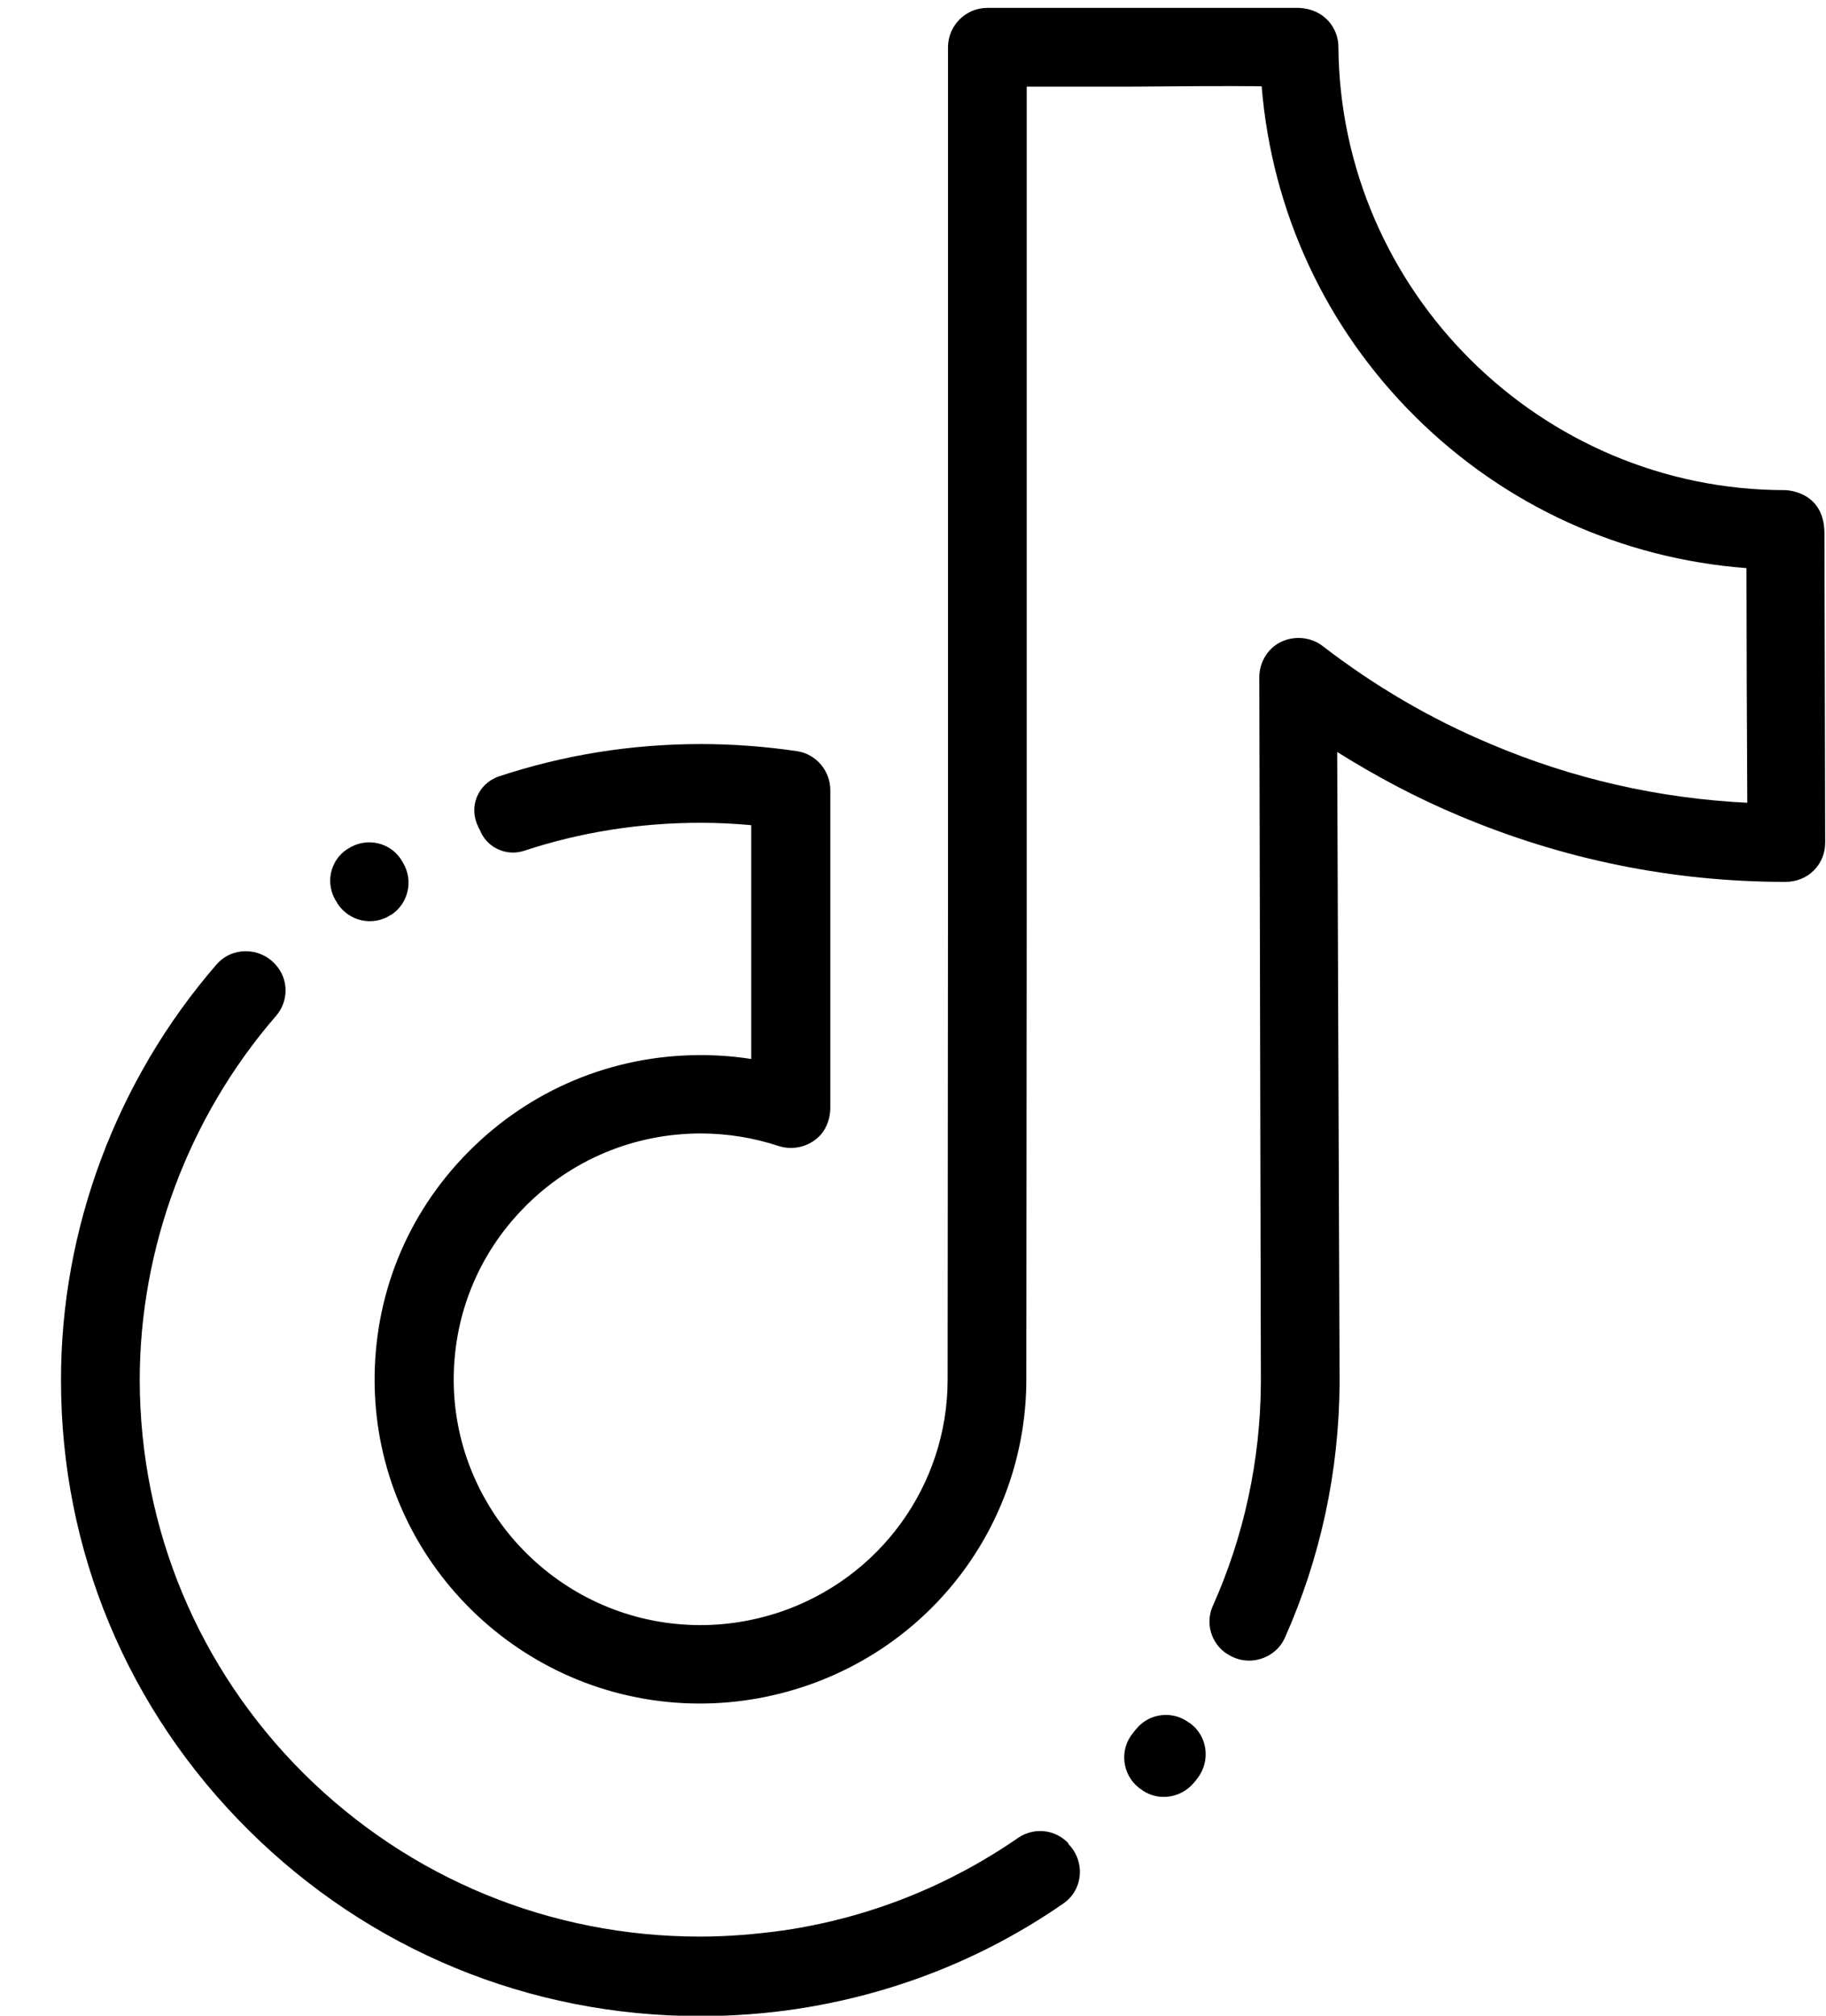<svg width="29" height="32" viewBox="0 0 29 32" fill="none" xmlns="http://www.w3.org/2000/svg">
<path d="M6.406 13.706C6.4 13.694 6.394 13.688 6.388 13.675C6.213 13.369 5.819 13.281 5.525 13.475C5.519 13.475 5.519 13.481 5.513 13.481C5.238 13.662 5.163 14.031 5.338 14.306C5.344 14.312 5.35 14.325 5.356 14.338C5.538 14.625 5.919 14.713 6.206 14.525C6.213 14.525 6.213 14.519 6.219 14.519C6.481 14.344 6.569 13.988 6.406 13.706ZM16.956 29.25C16.744 29.038 16.413 29.006 16.163 29.181C15.056 29.944 13.8 30.444 12.456 30.644C12.012 30.706 11.562 30.744 11.119 30.744C8.744 30.744 6.506 29.825 4.825 28.156C3.15 26.488 2.225 24.269 2.219 21.913C2.219 19.8 3 17.725 4.381 16.131C4.588 15.894 4.588 15.544 4.375 15.312L4.369 15.306C4.119 15.031 3.681 15.031 3.438 15.312C1.856 17.137 0.963 19.506 0.969 21.919C0.969 24.613 2.025 27.144 3.944 29.05C5.863 30.956 8.406 32.006 11.119 32.006C11.625 32.006 12.144 31.969 12.644 31.894C14.181 31.663 15.625 31.094 16.887 30.219C17.206 30 17.238 29.55 16.969 29.275C16.962 29.256 16.962 29.25 16.956 29.25ZM18.044 27.45C18.025 27.469 18.012 27.488 17.994 27.512C17.775 27.775 17.819 28.169 18.087 28.381C18.094 28.387 18.1 28.394 18.106 28.394C18.369 28.606 18.75 28.556 18.962 28.3C18.981 28.281 18.994 28.262 19.012 28.238C19.231 27.962 19.181 27.562 18.9 27.356C18.9 27.356 18.894 27.35 18.887 27.35C18.625 27.15 18.25 27.194 18.044 27.45Z" fill="black"/>
<path d="M28.981 10.887L28.975 8.456C28.968 7.787 28.356 7.781 28.35 7.781C24.475 7.781 21.287 4.625 21.256 0.744C21.256 0.45 21.037 0.144 20.631 0.125H15.681C15.337 0.125 15.056 0.406 15.056 0.75V14.412L15.05 21.9C15.05 23.581 13.969 25.069 12.362 25.6C11.9 25.75 11.418 25.819 10.931 25.794C8.875 25.694 7.237 24.006 7.206 21.956C7.193 20.906 7.587 19.919 8.325 19.169C9.068 18.413 10.069 17.994 11.131 17.994C11.55 17.994 11.969 18.062 12.368 18.194C12.606 18.269 12.868 18.2 13.037 18.012C13.137 17.894 13.187 17.738 13.187 17.587V12.544C13.187 12.238 12.962 11.969 12.656 11.925C12.15 11.85 11.637 11.812 11.131 11.812C10.018 11.812 8.943 11.988 7.925 12.325C7.593 12.438 7.437 12.806 7.593 13.119V13.125C7.612 13.156 7.631 13.194 7.643 13.225C7.768 13.475 8.062 13.594 8.325 13.506C9.212 13.213 10.156 13.062 11.125 13.062C11.393 13.062 11.662 13.075 11.931 13.1V16.812C11.662 16.769 11.393 16.75 11.125 16.75C9.725 16.75 8.412 17.3 7.431 18.294C6.456 19.281 5.931 20.587 5.95 21.975C5.987 24.681 8.15 26.906 10.862 27.038C11.506 27.069 12.137 26.981 12.75 26.781C14.875 26.081 16.3 24.119 16.3 21.894L16.306 14.406V1.375H17.937C18.687 1.369 19.512 1.363 20.037 1.369C20.2 3.356 21.05 5.2 22.481 6.619C23.906 8.031 25.756 8.869 27.737 9.019C27.737 9.956 27.744 11.775 27.75 12.744C26.343 12.675 24.975 12.363 23.675 11.812C22.718 11.412 21.825 10.887 21.006 10.256C20.819 10.113 20.562 10.088 20.35 10.188C20.137 10.287 20 10.512 20 10.75L20.025 21.944C20.018 23.188 19.756 24.387 19.262 25.494C19.137 25.769 19.237 26.094 19.487 26.256C19.494 26.256 19.494 26.262 19.5 26.262C19.819 26.469 20.25 26.344 20.406 26C20.968 24.738 21.268 23.369 21.275 21.944L21.237 11.938C21.856 12.325 22.5 12.669 23.175 12.95C24.819 13.644 26.562 14 28.356 14C28.525 14 28.687 13.938 28.806 13.819C28.925 13.7 28.987 13.544 28.987 13.375L28.981 10.887Z" fill="black"/>
</svg>
